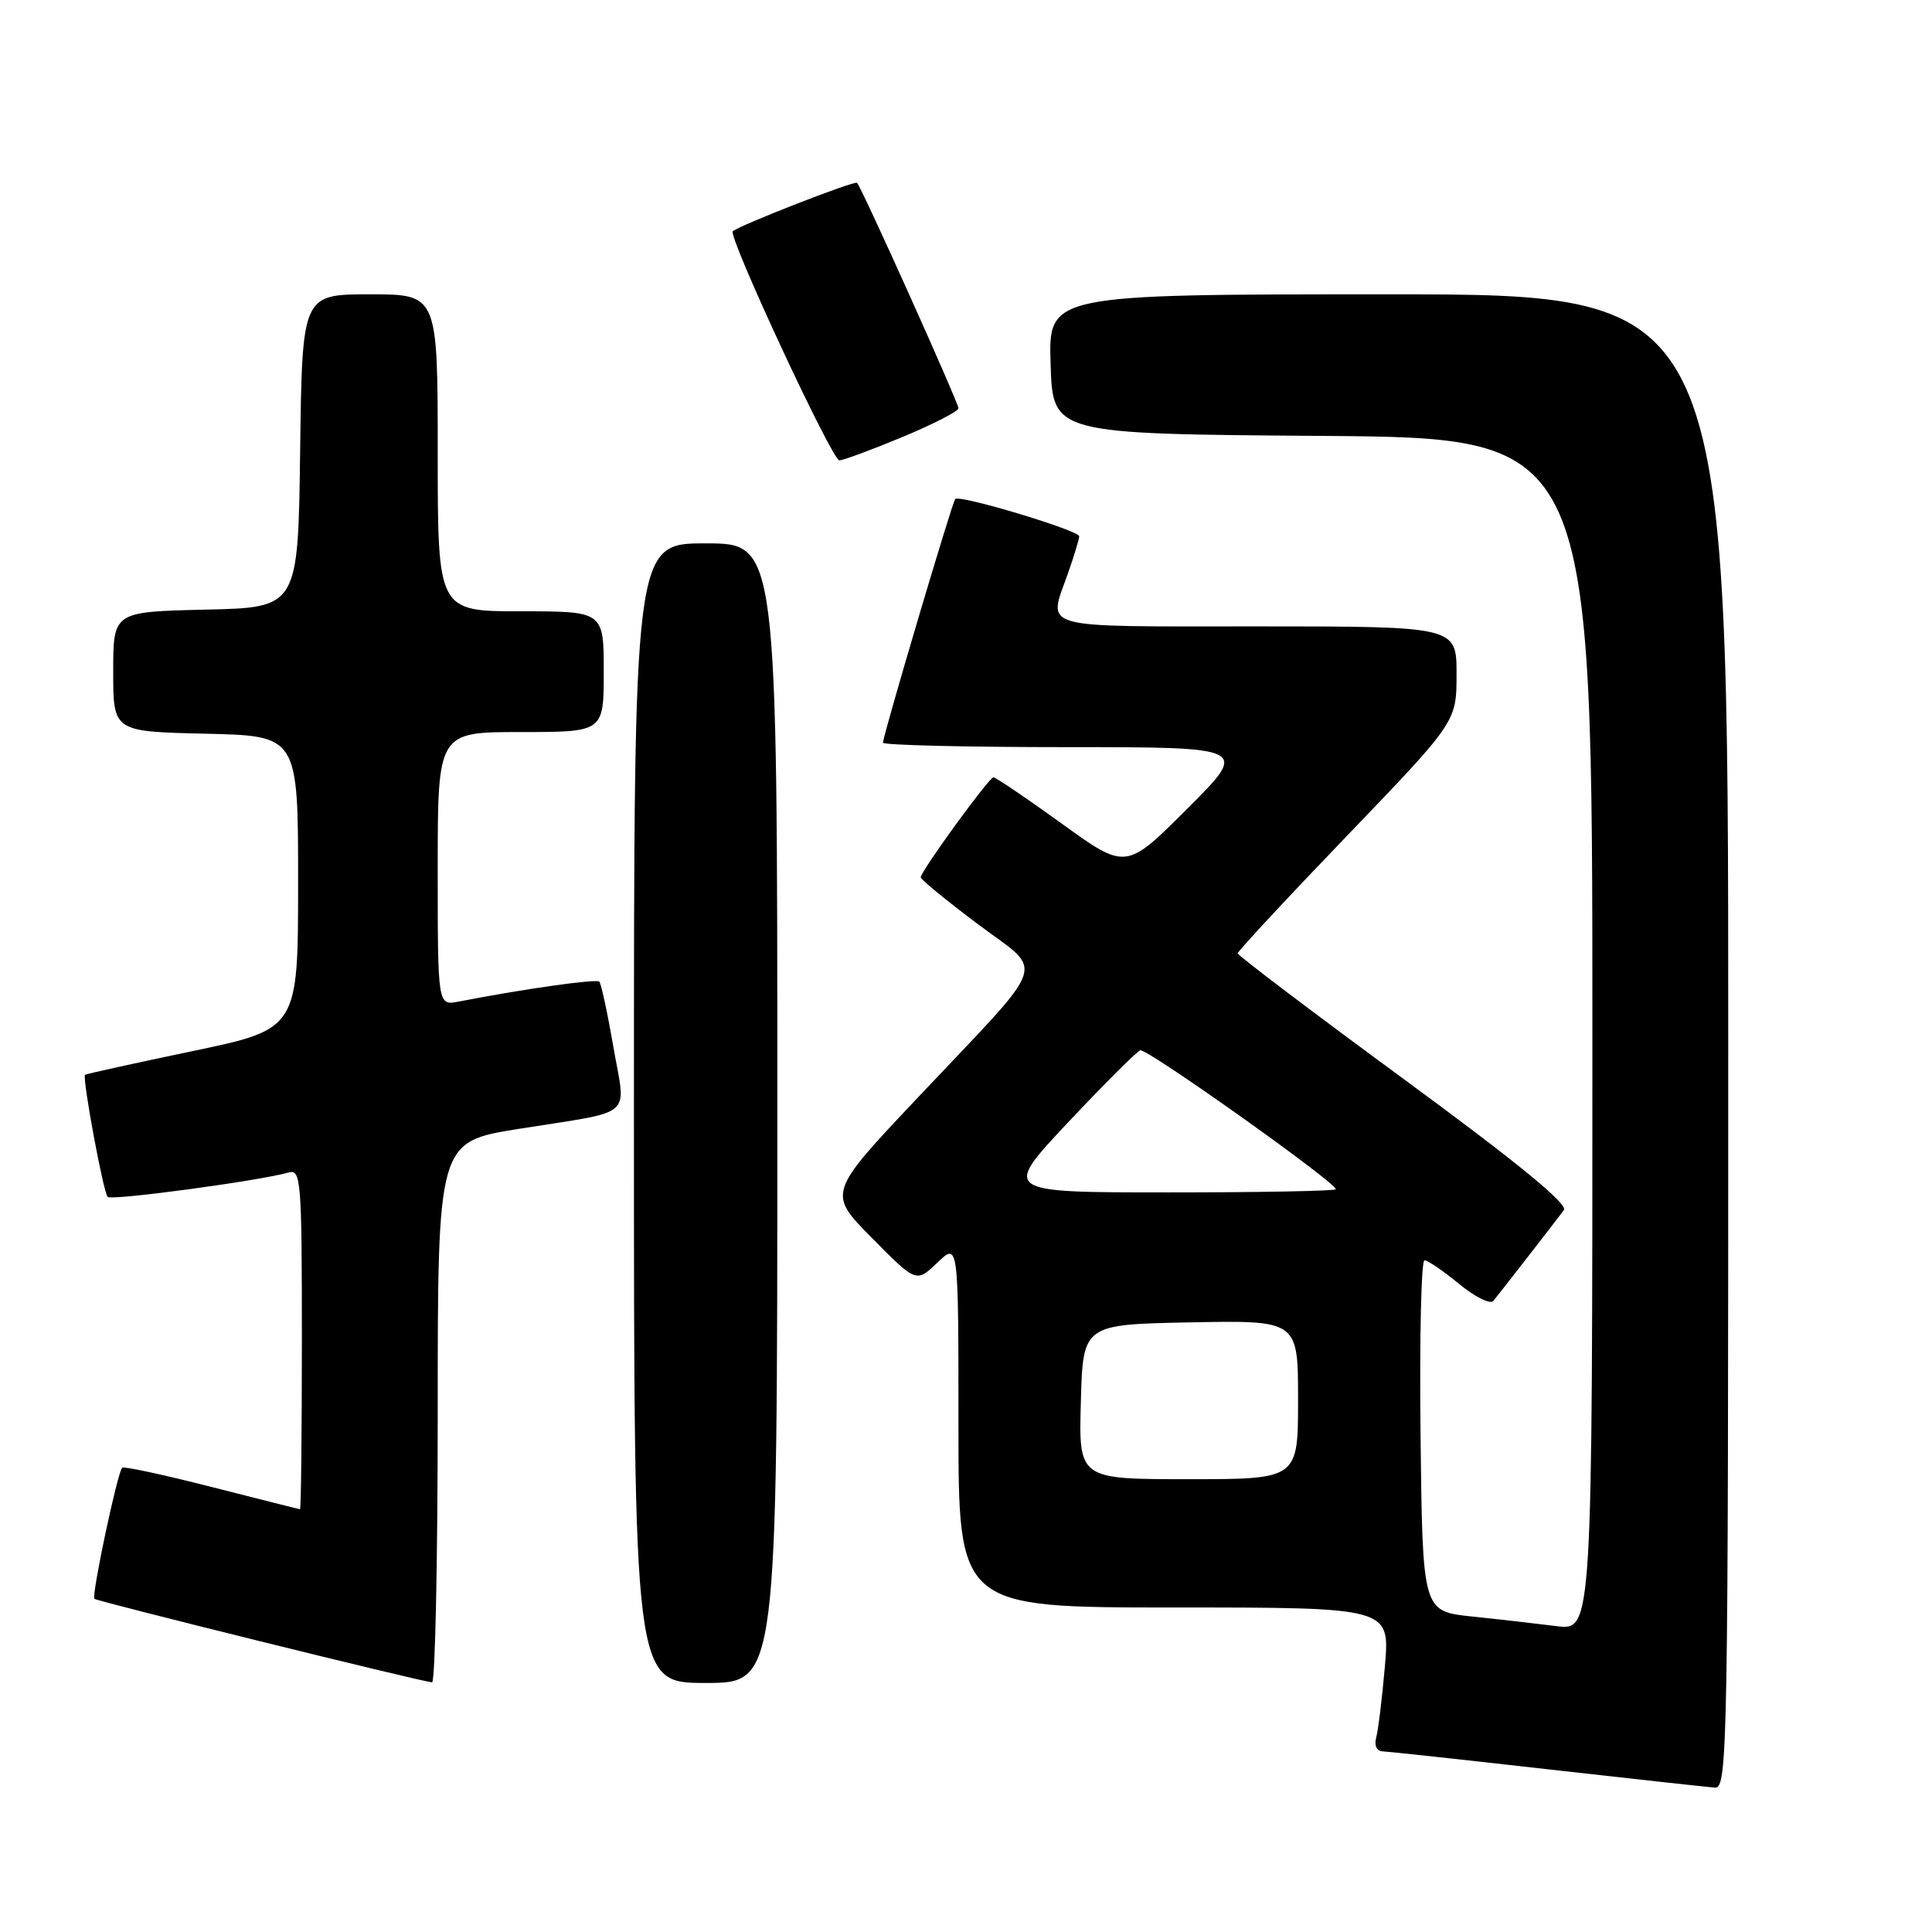<?xml version="1.0" encoding="UTF-8" standalone="no"?>
<!DOCTYPE svg PUBLIC "-//W3C//DTD SVG 1.1//EN" "http://www.w3.org/Graphics/SVG/1.1/DTD/svg11.dtd" >
<svg xmlns="http://www.w3.org/2000/svg" xmlns:xlink="http://www.w3.org/1999/xlink" version="1.1" viewBox="0 0 256 256">
 <g >
 <path fill="currentColor"
d=" M 229.00 138.00 C 229.00 39.00 229.00 39.00 183.96 39.00 C 138.92 39.00 138.92 39.00 139.21 48.25 C 139.50 57.50 139.50 57.50 175.25 57.76 C 211.00 58.03 211.00 58.03 211.00 137.05 C 211.00 216.07 211.00 216.07 206.25 215.47 C 203.64 215.14 198.57 214.56 195.00 214.19 C 188.50 213.50 188.50 213.50 188.23 190.25 C 188.08 177.46 188.32 167.00 188.75 167.00 C 189.19 167.00 191.25 168.41 193.34 170.13 C 195.43 171.85 197.47 172.86 197.87 172.38 C 198.68 171.40 205.87 162.15 207.22 160.35 C 207.81 159.56 201.08 154.05 186.04 143.01 C 173.92 134.11 164.00 126.60 164.00 126.32 C 164.00 126.05 170.52 119.03 178.50 110.73 C 193.00 95.64 193.00 95.64 193.00 89.32 C 193.00 83.00 193.00 83.00 166.50 83.00 C 137.10 83.00 138.86 83.49 141.50 76.00 C 142.32 73.66 143.00 71.44 143.00 71.06 C 143.00 70.29 127.14 65.51 126.57 66.12 C 126.17 66.54 117.00 97.47 117.00 98.41 C 117.00 98.73 127.91 99.00 141.24 99.00 C 165.48 99.00 165.48 99.00 157.34 107.14 C 149.20 115.28 149.20 115.28 140.70 109.14 C 136.02 105.76 131.94 103.00 131.64 103.00 C 131.05 103.00 122.00 115.44 122.00 116.26 C 122.00 116.53 125.39 119.31 129.54 122.43 C 138.47 129.15 139.34 126.65 121.58 145.47 C 109.66 158.10 109.66 158.10 115.54 164.04 C 121.41 169.98 121.41 169.98 124.21 167.30 C 127.00 164.63 127.00 164.63 127.00 188.81 C 127.00 213.00 127.00 213.00 155.59 213.00 C 184.17 213.00 184.17 213.00 183.51 220.75 C 183.14 225.01 182.62 229.29 182.35 230.25 C 182.07 231.27 182.42 232.02 183.18 232.06 C 183.91 232.09 193.72 233.15 205.00 234.43 C 216.28 235.70 226.29 236.80 227.25 236.87 C 228.91 236.99 229.00 231.67 229.00 138.00 Z  M 58.00 187.15 C 58.00 151.29 58.00 151.29 68.75 149.58 C 84.36 147.09 82.93 148.33 81.28 138.74 C 80.50 134.23 79.66 130.32 79.41 130.07 C 79.01 129.68 69.33 131.05 60.75 132.72 C 58.00 133.25 58.00 133.25 58.00 115.12 C 58.00 97.00 58.00 97.00 69.00 97.00 C 80.00 97.00 80.00 97.00 80.00 89.00 C 80.00 81.00 80.00 81.00 69.00 81.00 C 58.00 81.00 58.00 81.00 58.00 60.00 C 58.00 39.00 58.00 39.00 49.02 39.00 C 40.04 39.00 40.04 39.00 39.77 59.75 C 39.50 80.50 39.50 80.50 27.25 80.78 C 15.00 81.06 15.00 81.06 15.00 89.00 C 15.00 96.94 15.00 96.94 27.25 97.22 C 39.50 97.50 39.50 97.50 39.50 116.92 C 39.50 136.35 39.50 136.35 25.50 139.28 C 17.80 140.89 11.40 142.30 11.27 142.42 C 10.87 142.78 13.69 158.03 14.27 158.60 C 14.78 159.11 34.36 156.47 38.25 155.36 C 39.88 154.90 40.00 156.42 40.00 177.43 C 40.00 189.84 39.89 199.99 39.75 199.98 C 39.61 199.97 34.34 198.64 28.03 197.03 C 21.72 195.42 16.39 194.27 16.19 194.48 C 15.55 195.12 12.10 211.43 12.51 211.85 C 12.86 212.19 55.31 222.70 57.25 222.92 C 57.66 222.96 58.00 206.87 58.00 187.15 Z  M 103.00 147.50 C 103.00 72.00 103.00 72.00 93.50 72.00 C 84.00 72.00 84.00 72.00 84.00 147.50 C 84.00 223.00 84.00 223.00 93.50 223.00 C 103.00 223.00 103.00 223.00 103.00 147.50 Z  M 119.57 57.91 C 123.66 56.21 127.00 54.49 127.00 54.10 C 127.00 53.35 114.18 24.84 113.56 24.23 C 113.24 23.90 98.13 29.79 97.10 30.64 C 96.40 31.22 110.25 61.00 111.22 61.00 C 111.72 61.00 115.48 59.61 119.57 57.91 Z  M 143.22 185.75 C 143.50 175.50 143.50 175.50 157.75 175.22 C 172.00 174.95 172.00 174.95 172.00 185.47 C 172.00 196.00 172.00 196.00 157.47 196.00 C 142.93 196.00 142.93 196.00 143.22 185.75 Z  M 141.50 148.75 C 146.28 143.66 150.60 139.35 151.09 139.17 C 151.93 138.86 177.00 156.66 177.00 157.58 C 177.00 157.81 167.06 158.00 154.91 158.00 C 132.81 158.00 132.81 158.00 141.50 148.75 Z "/>
</g>
</svg>